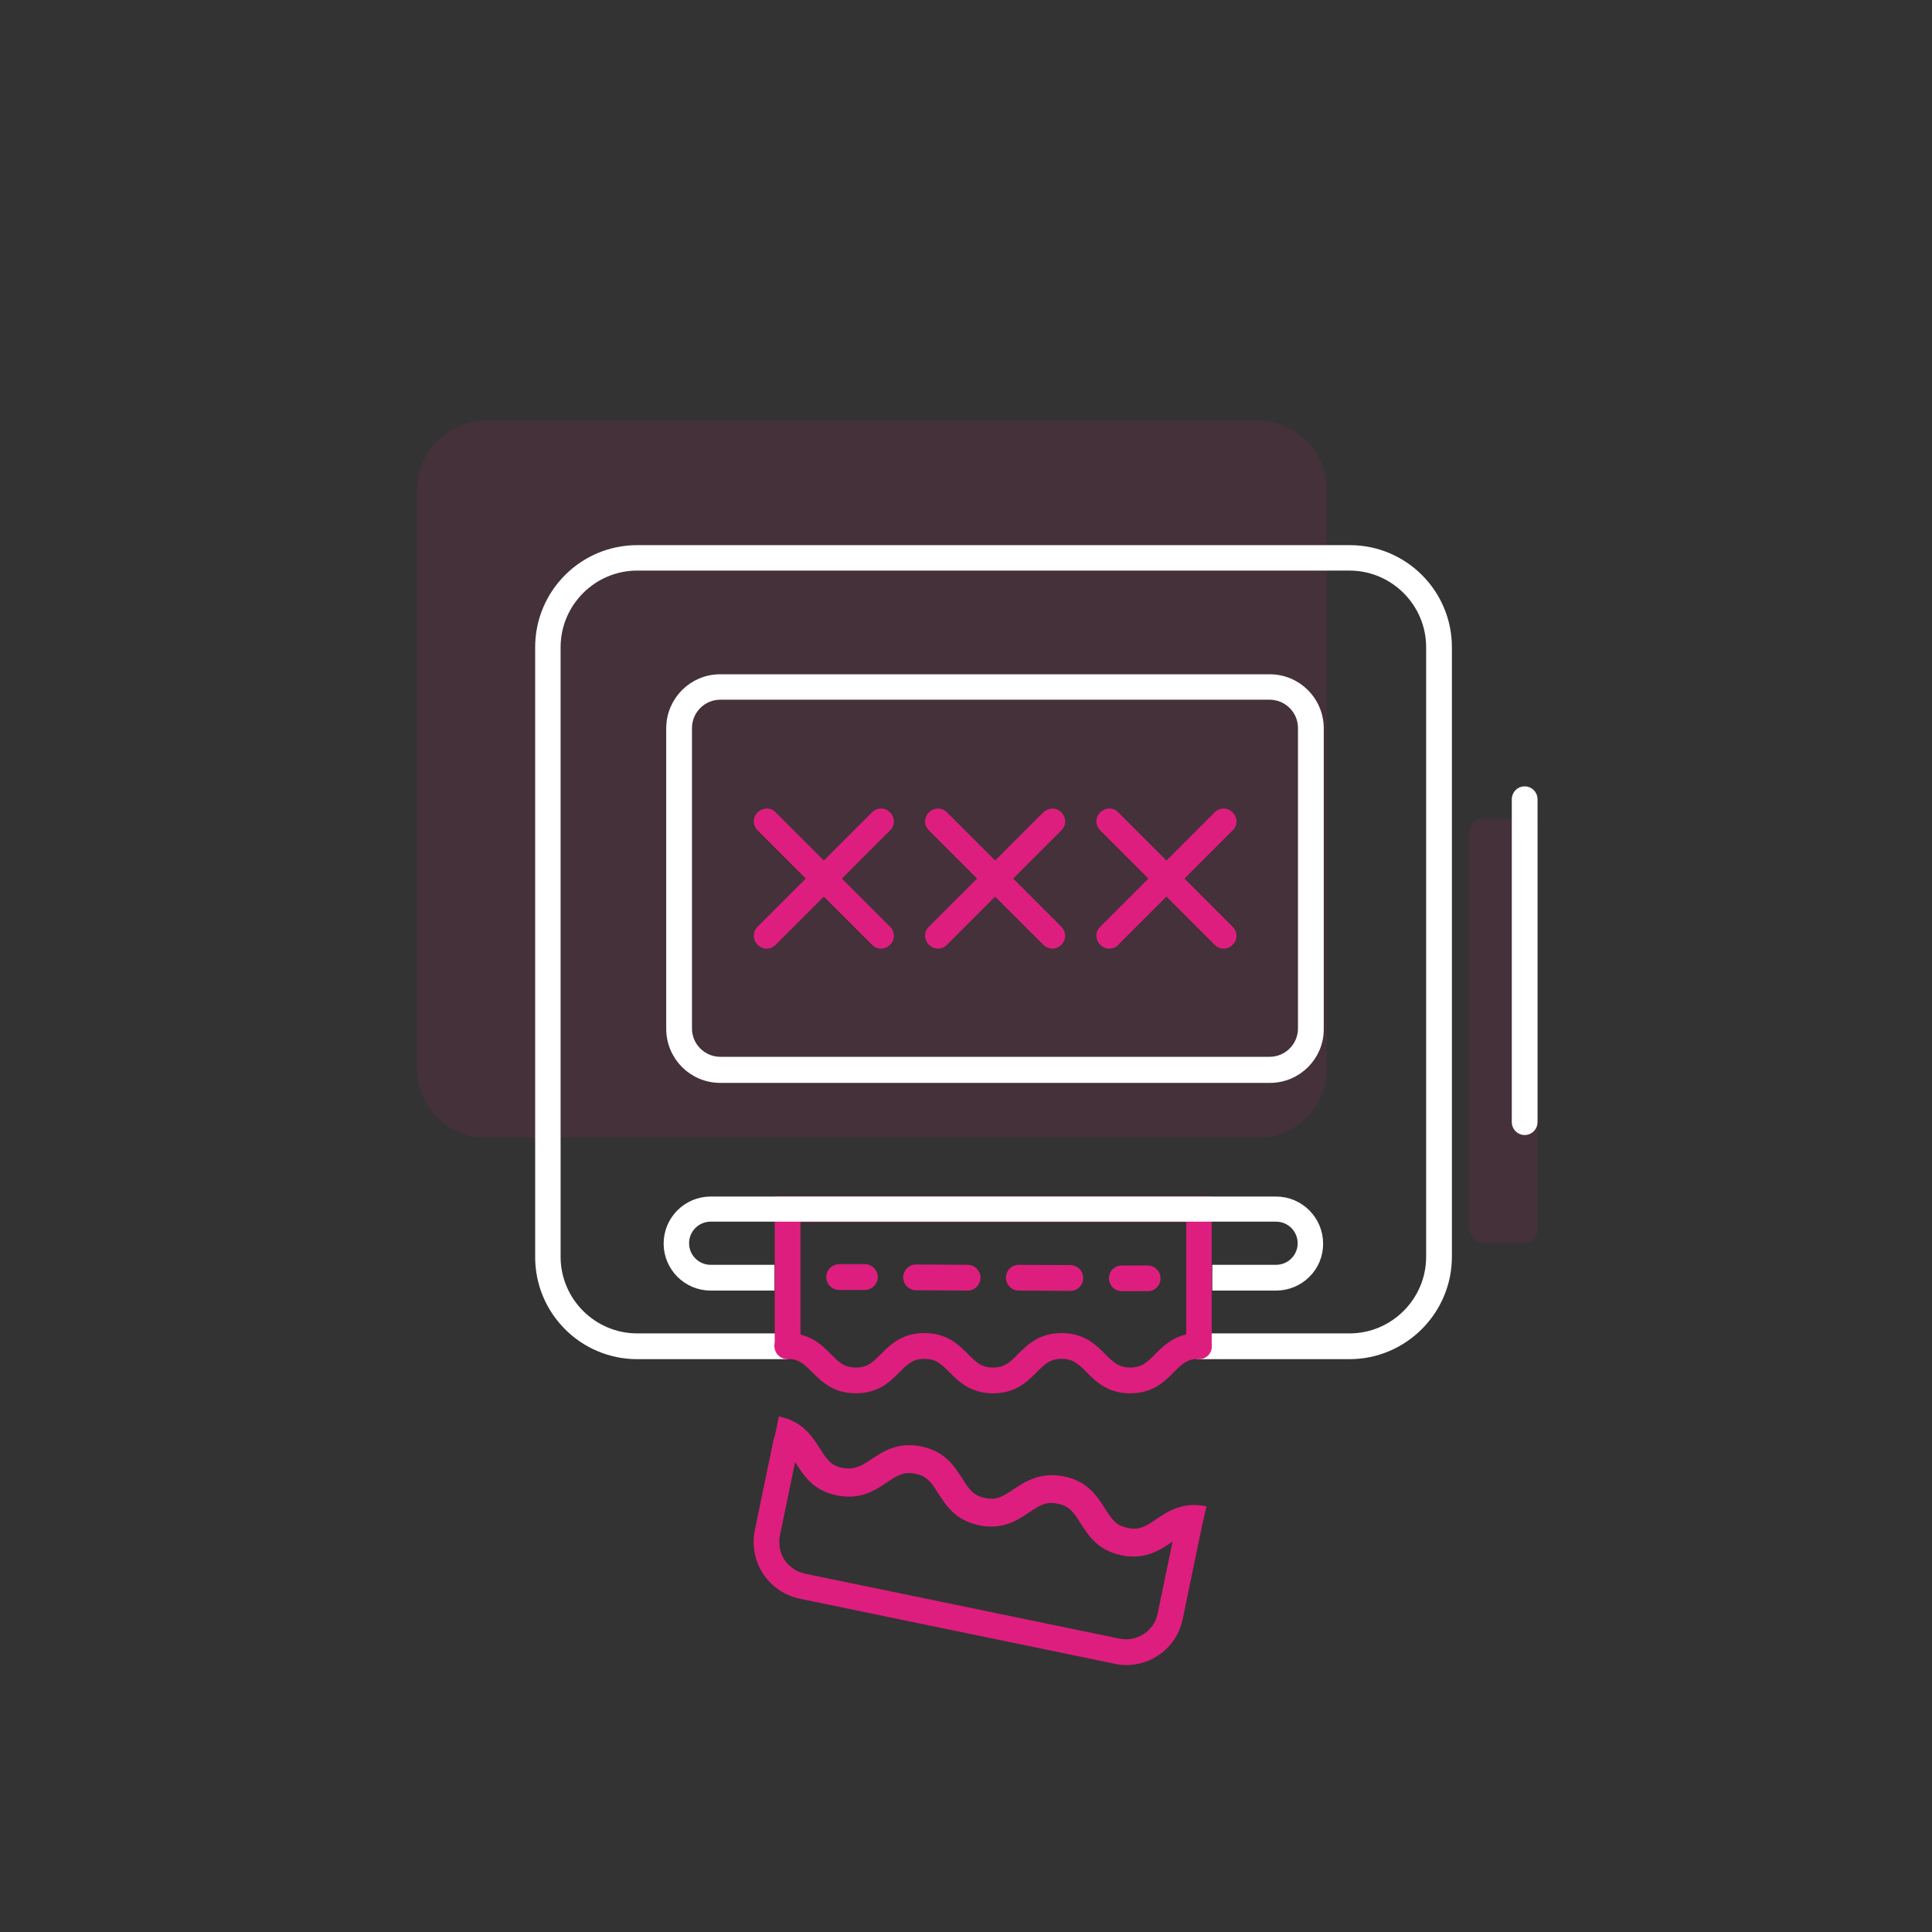 <svg xmlns="http://www.w3.org/2000/svg" width="174" height="174" fill="none" viewBox="0 0 174 174"><rect x="0" y="0" width="174" height="174" fill="#333333" stroke="none"/><path fill="#DE1E7E" d="M113.274 102.486H43.79C40.368 102.486 37.555 99.673 37.555 96.251V44.109C37.555 40.687 40.368 37.874 43.79 37.874H113.274C116.696 37.874 119.509 40.687 119.509 44.109V96.28C119.509 99.673 116.696 102.486 113.274 102.486Z" opacity=".1"/><path fill="#DE1E7E" d="M137.257 111.94H133.545C132.878 111.94 132.327 111.389 132.327 110.722V74.965C132.327 74.298 132.878 73.747 133.545 73.747H137.257C137.924 73.747 138.475 74.298 138.475 74.965V110.751C138.475 111.389 137.924 111.94 137.257 111.94Z" opacity=".1"/><path fill="#fff" stroke="#fff" d="M121.539 121.909H108.293V120.589H121.539C125.614 120.589 128.941 117.262 128.941 113.187V58.29C128.941 54.215 125.614 50.888 121.539 50.888H57.391C53.316 50.888 49.989 54.215 49.989 58.29V113.187C49.989 117.262 53.316 120.589 57.391 120.589H70.463V121.909H57.391C52.592 121.909 48.698 118.015 48.698 113.216V58.29C48.698 53.491 52.592 49.597 57.391 49.597H121.568C126.367 49.597 130.261 53.491 130.261 58.29V113.187C130.261 117.986 126.338 121.909 121.539 121.909Z"/><path fill="#DE1E7E" d="M107.996 122.409C107.358 122.409 106.836 121.887 106.836 121.249V110.055H72.094V121.249C72.094 121.887 71.572 122.409 70.934 122.409C70.296 122.409 69.774 121.887 69.774 121.249V107.735H109.127V121.249C109.156 121.887 108.634 122.409 107.996 122.409Z"/><path fill="#DE1E7E" d="M101.79 125.483C99.76 125.483 98.716 124.439 97.875 123.598C97.15 122.873 96.657 122.38 95.613 122.38C94.54 122.38 94.076 122.873 93.351 123.598C92.51 124.439 91.466 125.483 89.436 125.483C87.406 125.483 86.362 124.439 85.521 123.598C84.796 122.873 84.332 122.38 83.259 122.38C82.186 122.38 81.722 122.873 80.997 123.598C80.156 124.439 79.112 125.483 77.082 125.483C75.052 125.483 74.008 124.439 73.167 123.598C72.442 122.873 71.949 122.38 70.905 122.38C70.267 122.38 69.745 121.858 69.745 121.22C69.745 120.582 70.267 120.06 70.905 120.06C72.935 120.06 73.979 121.104 74.82 121.945C75.545 122.67 76.009 123.163 77.082 123.163C78.155 123.163 78.619 122.67 79.344 121.945C80.185 121.104 81.229 120.06 83.259 120.06C85.289 120.06 86.333 121.104 87.174 121.945C87.899 122.67 88.363 123.163 89.436 123.163C90.509 123.163 90.973 122.67 91.698 121.945C92.539 121.104 93.583 120.06 95.613 120.06C97.643 120.06 98.687 121.104 99.528 121.945C100.253 122.67 100.746 123.163 101.79 123.163C102.863 123.163 103.327 122.67 104.052 121.945C104.893 121.104 105.937 120.06 107.967 120.06C108.605 120.06 109.127 120.582 109.127 121.22C109.127 121.858 108.605 122.38 107.967 122.38C106.894 122.38 106.43 122.873 105.705 123.598C104.864 124.439 103.82 125.483 101.79 125.483Z"/><path fill="#fff" stroke="#fff" d="M114.927 115.732H109.685V114.412H114.927C116.276 114.412 117.37 113.318 117.37 111.969C117.37 110.62 116.276 109.526 114.927 109.526H64.003C62.654 109.526 61.56 110.62 61.56 111.969C61.56 113.318 62.654 114.412 64.003 114.412H69.245V115.732H64.003C61.932 115.732 60.269 114.044 60.269 111.998C60.269 109.927 61.957 108.264 64.003 108.264H114.927C116.997 108.264 118.661 109.952 118.661 111.998L118.661 112.004C118.686 114.04 117.003 115.732 114.927 115.732Z"/><path fill="#DE1E7E" d="M77.894 116.174H75.574C74.936 116.174 74.414 115.652 74.414 115.014C74.414 114.376 74.936 113.854 75.574 113.854H77.894C78.532 113.854 79.054 114.376 79.054 115.014C79.054 115.652 78.532 116.174 77.894 116.174Z"/><path fill="#DE1E7E" d="M96.396 116.261L91.756 116.232C91.118 116.232 90.596 115.71 90.596 115.072C90.596 114.434 91.118 113.912 91.756 113.912L96.396 113.941C97.034 113.941 97.556 114.463 97.556 115.101C97.556 115.739 97.034 116.261 96.396 116.261ZM87.145 116.232L82.505 116.203C81.867 116.203 81.345 115.681 81.345 115.043C81.345 114.405 81.867 113.883 82.505 113.883L87.145 113.912C87.783 113.912 88.305 114.434 88.305 115.072C88.305 115.71 87.783 116.232 87.145 116.232Z"/><path fill="#DE1E7E" d="M103.356 116.29H101.036C100.398 116.29 99.876 115.768 99.876 115.13C99.876 114.492 100.34 113.999 101.036 113.97H103.356C103.994 113.97 104.516 114.492 104.516 115.13C104.516 115.797 103.994 116.29 103.356 116.29Z"/><path fill="#DE1E7E" d="M101.442 149.959C101.094 149.959 100.746 149.93 100.398 149.843L72.036 143.985C70.673 143.695 69.513 142.912 68.73 141.752C67.976 140.592 67.715 139.2 67.976 137.837L69.658 129.717C69.774 129.079 70.412 128.702 71.021 128.818C71.659 128.934 72.036 129.572 71.92 130.181L70.238 138.301C70.093 139.055 70.238 139.838 70.644 140.476C71.079 141.114 71.717 141.549 72.471 141.723L100.833 147.581C102.399 147.9 103.936 146.885 104.255 145.348L105.937 137.228C106.053 136.59 106.691 136.213 107.3 136.329C107.938 136.445 108.315 137.083 108.199 137.692L106.517 145.812C106.024 148.277 103.849 149.959 101.442 149.959Z"/><path fill="#DE1E7E" d="M108.663 135.662C108.634 135.662 108.634 135.662 108.663 135.662C106.517 135.227 105.212 136.097 104.139 136.822C103.153 137.489 102.573 137.837 101.558 137.605C100.514 137.402 100.137 136.851 99.499 135.836C98.803 134.763 97.962 133.4 95.816 132.965C93.728 132.559 92.365 133.4 91.292 134.125C90.306 134.792 89.726 135.14 88.711 134.908C87.667 134.705 87.29 134.154 86.652 133.139C85.956 132.066 85.115 130.703 82.969 130.268C80.852 129.833 79.518 130.732 78.474 131.428C77.488 132.095 76.937 132.356 75.893 132.211C74.849 132.008 74.472 131.457 73.834 130.442C73.138 129.369 72.297 128.006 70.151 127.571L69.629 130.036C70.673 130.239 71.05 130.79 71.688 131.805C72.384 132.878 73.225 134.241 75.371 134.676C77.488 135.111 78.822 134.212 79.866 133.516C80.852 132.849 81.432 132.501 82.447 132.733C83.491 132.936 83.868 133.487 84.506 134.502C85.202 135.575 86.043 136.938 88.189 137.373C90.306 137.808 91.64 136.909 92.684 136.213C93.67 135.546 94.25 135.198 95.265 135.43C96.309 135.633 96.686 136.184 97.324 137.199C98.02 138.272 98.861 139.635 101.007 140.07C103.124 140.505 104.458 139.606 105.502 138.91C106.488 138.243 107.068 137.895 108.083 138.127L108.663 135.662Z"/><path fill="#fff" stroke="#fff" d="M137.315 101.725C136.953 101.725 136.655 101.427 136.655 101.065V71.978C136.655 71.616 136.953 71.318 137.315 71.318C137.677 71.318 137.975 71.616 137.975 71.978V101.065C137.975 101.427 137.677 101.725 137.315 101.725Z"/><path fill="#fff" stroke="#fff" d="M118.719 92.655L118.719 92.66C118.745 95.074 116.771 97.027 114.376 97.027H64.873C62.452 97.027 60.501 95.076 60.501 92.655V65.598C60.501 63.177 62.452 61.226 64.873 61.226H114.347C116.768 61.226 118.719 63.177 118.719 65.598L118.719 92.655ZM64.873 62.517C63.172 62.517 61.821 63.905 61.821 65.569V92.626C61.821 94.327 63.209 95.678 64.873 95.678H114.347C116.048 95.678 117.399 94.29 117.399 92.626V65.569C117.399 63.868 116.011 62.517 114.347 62.517H64.873Z"/><path fill="#DE1E7E" d="M79.344 85.434C79.054 85.434 78.764 85.318 78.532 85.086L68.237 74.791C67.773 74.327 67.773 73.602 68.237 73.167C68.701 72.703 69.426 72.703 69.861 73.167L80.156 83.462C80.62 83.926 80.62 84.651 80.156 85.086C79.924 85.318 79.634 85.434 79.344 85.434Z"/><path fill="#DE1E7E" d="M69.049 85.434C68.759 85.434 68.469 85.318 68.237 85.086C67.773 84.622 67.773 83.897 68.237 83.462L78.532 73.167C78.996 72.703 79.721 72.703 80.156 73.167C80.62 73.631 80.62 74.356 80.156 74.791L69.861 85.086C69.629 85.318 69.339 85.434 69.049 85.434Z"/><path fill="#DE1E7E" d="M94.772 85.434C94.482 85.434 94.192 85.318 93.96 85.086L83.665 74.791C83.201 74.327 83.201 73.602 83.665 73.167C84.129 72.703 84.854 72.703 85.289 73.167L95.584 83.462C96.048 83.926 96.048 84.651 95.584 85.086C95.352 85.318 95.062 85.434 94.772 85.434Z"/><path fill="#DE1E7E" d="M84.477 85.434C84.187 85.434 83.897 85.318 83.665 85.086C83.201 84.622 83.201 83.897 83.665 83.462L93.96 73.167C94.424 72.703 95.149 72.703 95.584 73.167C96.048 73.631 96.048 74.356 95.584 74.791L85.289 85.086C85.086 85.318 84.767 85.434 84.477 85.434Z"/><path fill="#DE1E7E" d="M110.2 85.434C109.91 85.434 109.62 85.318 109.388 85.086L99.093 74.791C98.629 74.327 98.629 73.602 99.093 73.167C99.557 72.703 100.282 72.703 100.717 73.167L111.012 83.462C111.476 83.926 111.476 84.651 111.012 85.086C110.809 85.318 110.49 85.434 110.2 85.434Z"/><path fill="#DE1E7E" d="M99.905 85.434C99.615 85.434 99.325 85.318 99.093 85.086C98.629 84.622 98.629 83.897 99.093 83.462L109.388 73.167C109.852 72.703 110.577 72.703 111.012 73.167C111.476 73.631 111.476 74.356 111.012 74.791L100.717 85.086C100.514 85.318 100.224 85.434 99.905 85.434Z"/></svg>